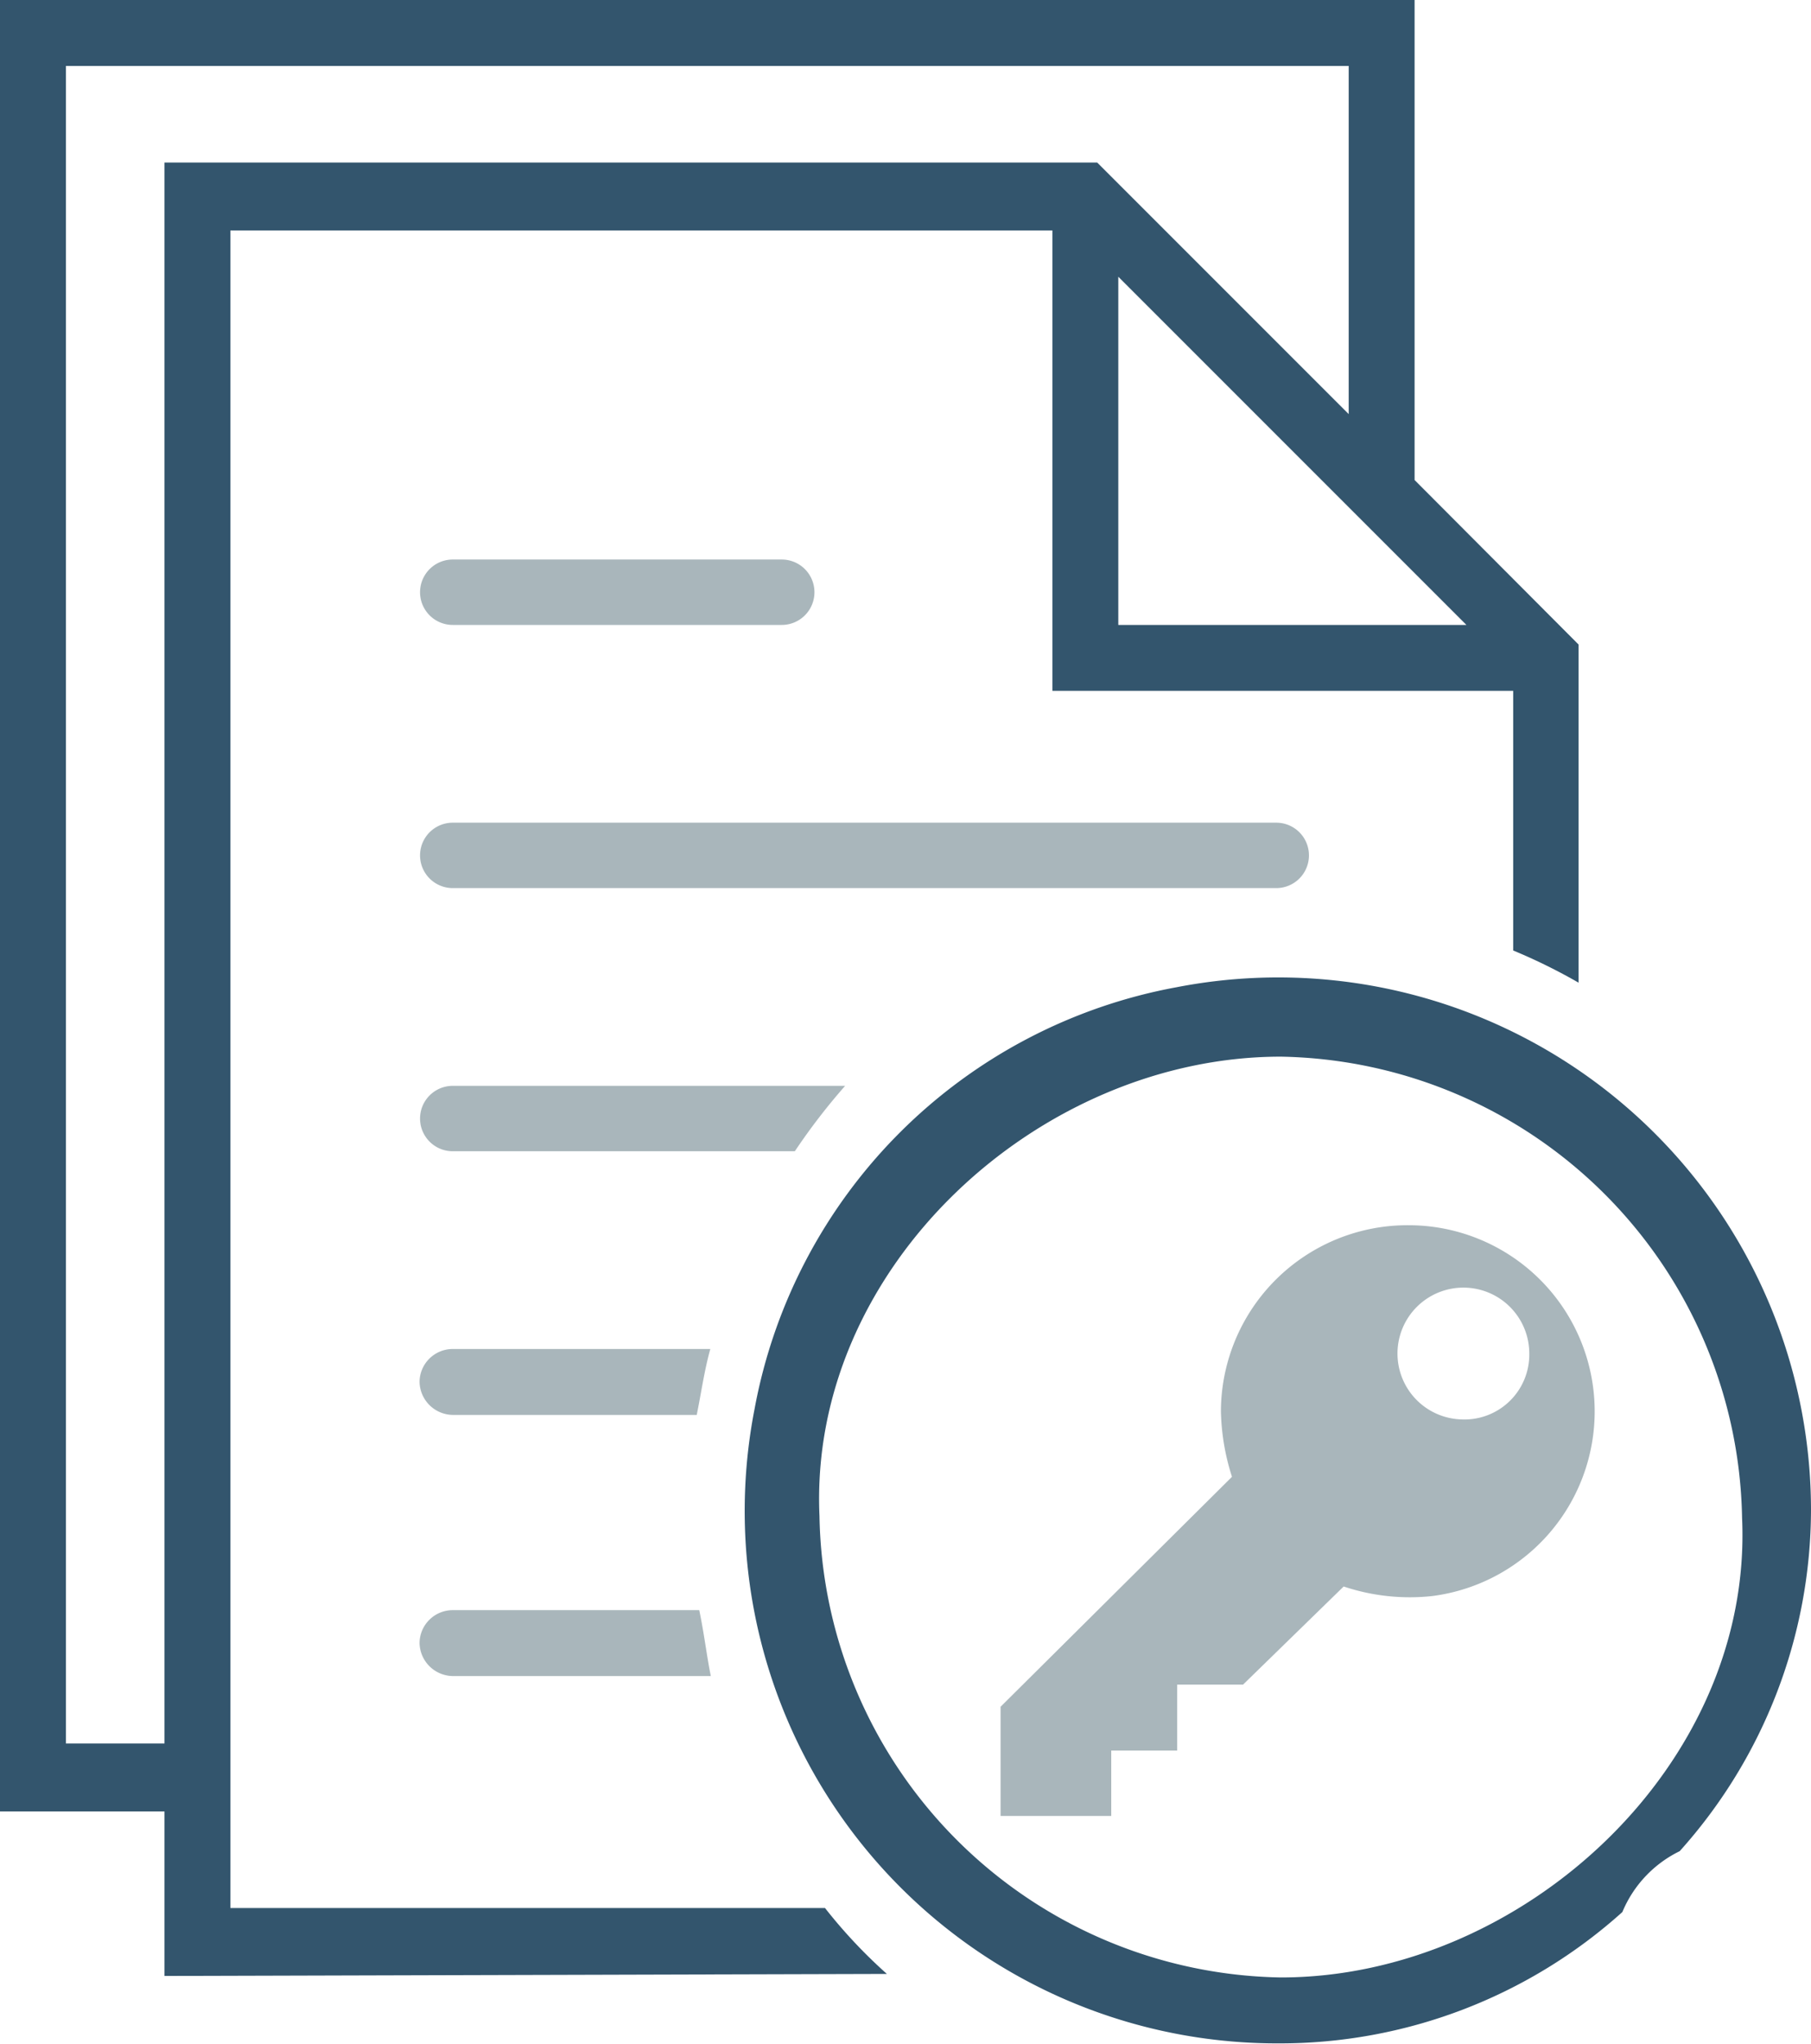 <svg xmlns="http://www.w3.org/2000/svg" viewBox="0 0 36 40.62"><defs><style>.cls-1{fill:#a9b6bb;}.cls-2{fill:#33556d;}</style></defs><title>privacy1</title><g id="Capa_2" data-name="Capa 2"><g id="Capa_1-2" data-name="Capa 1"><path class="cls-1" d="M25.37,16.35H9a.65.65,0,1,0,0,1.3H25.37a.65.65,0,1,0,0-1.3Z"/><path class="cls-1" d="M9,12.42h6.54a.65.65,0,1,0,0-1.3H9a.65.65,0,1,0,0,1.3Z"/><path class="cls-1" d="M16.8,21.58H9a.65.65,0,1,0,0,1.3H15.8A12.48,12.48,0,0,1,16.8,21.58Z"/><path class="cls-1" d="M14.12,26.81H9a.66.66,0,0,0-.66.65.67.67,0,0,0,.66.66h4.85C13.94,27.68,14,27.24,14.12,26.81Z"/><path class="cls-1" d="M13.9,32H9a.66.66,0,0,0-.66.65.67.67,0,0,0,.66.66h5.13C14.05,32.92,14,32.48,13.9,32Z"/><path class="cls-2" d="M17.63,39.23a10.15,10.15,0,0,1-1.23-1.31H4.58V4.58H20.92v9.15h9.16v5.16a11.2,11.2,0,0,1,1.3.64V12.81L28.12,9.54V0H0V36H3.27v3.27ZM29.15,12.42H22.23V5.5l5.89,5.89ZM1.31,34.65V1.31h25.5V8.23l-5-5H3.27V34.65Z"/><path class="cls-1" d="M28,24.35a3.71,3.71,0,0,0-3.73,3.7,4.54,4.54,0,0,0,.22,1.3l-4.6,4.57v2.17h2.2v-1.3h1.31V33.48h1.31l2-1.95a4.14,4.14,0,0,0,1.76.19A3.7,3.7,0,0,0,28,24.35Zm1.08,3.86a1.31,1.31,0,1,1,1.32-1.31A1.29,1.29,0,0,1,29.06,28.21Z"/><g id="search"><path class="cls-2" d="M23.39,19.62A10.45,10.45,0,0,0,15,28a10.58,10.58,0,0,0,10.4,12.61A10.18,10.18,0,0,0,32.25,38l0,0a2.35,2.35,0,0,1,1.14-1.21A10.18,10.18,0,0,0,36,30,10.59,10.59,0,0,0,23.39,19.62ZM25.46,39.3a9.33,9.33,0,0,1-9.17-9.17C16.07,25.18,20.66,21,25.46,21a9.33,9.33,0,0,1,9.17,9.17C34.85,35.09,30.25,39.3,25.46,39.3Z"/></g></g></g></svg>